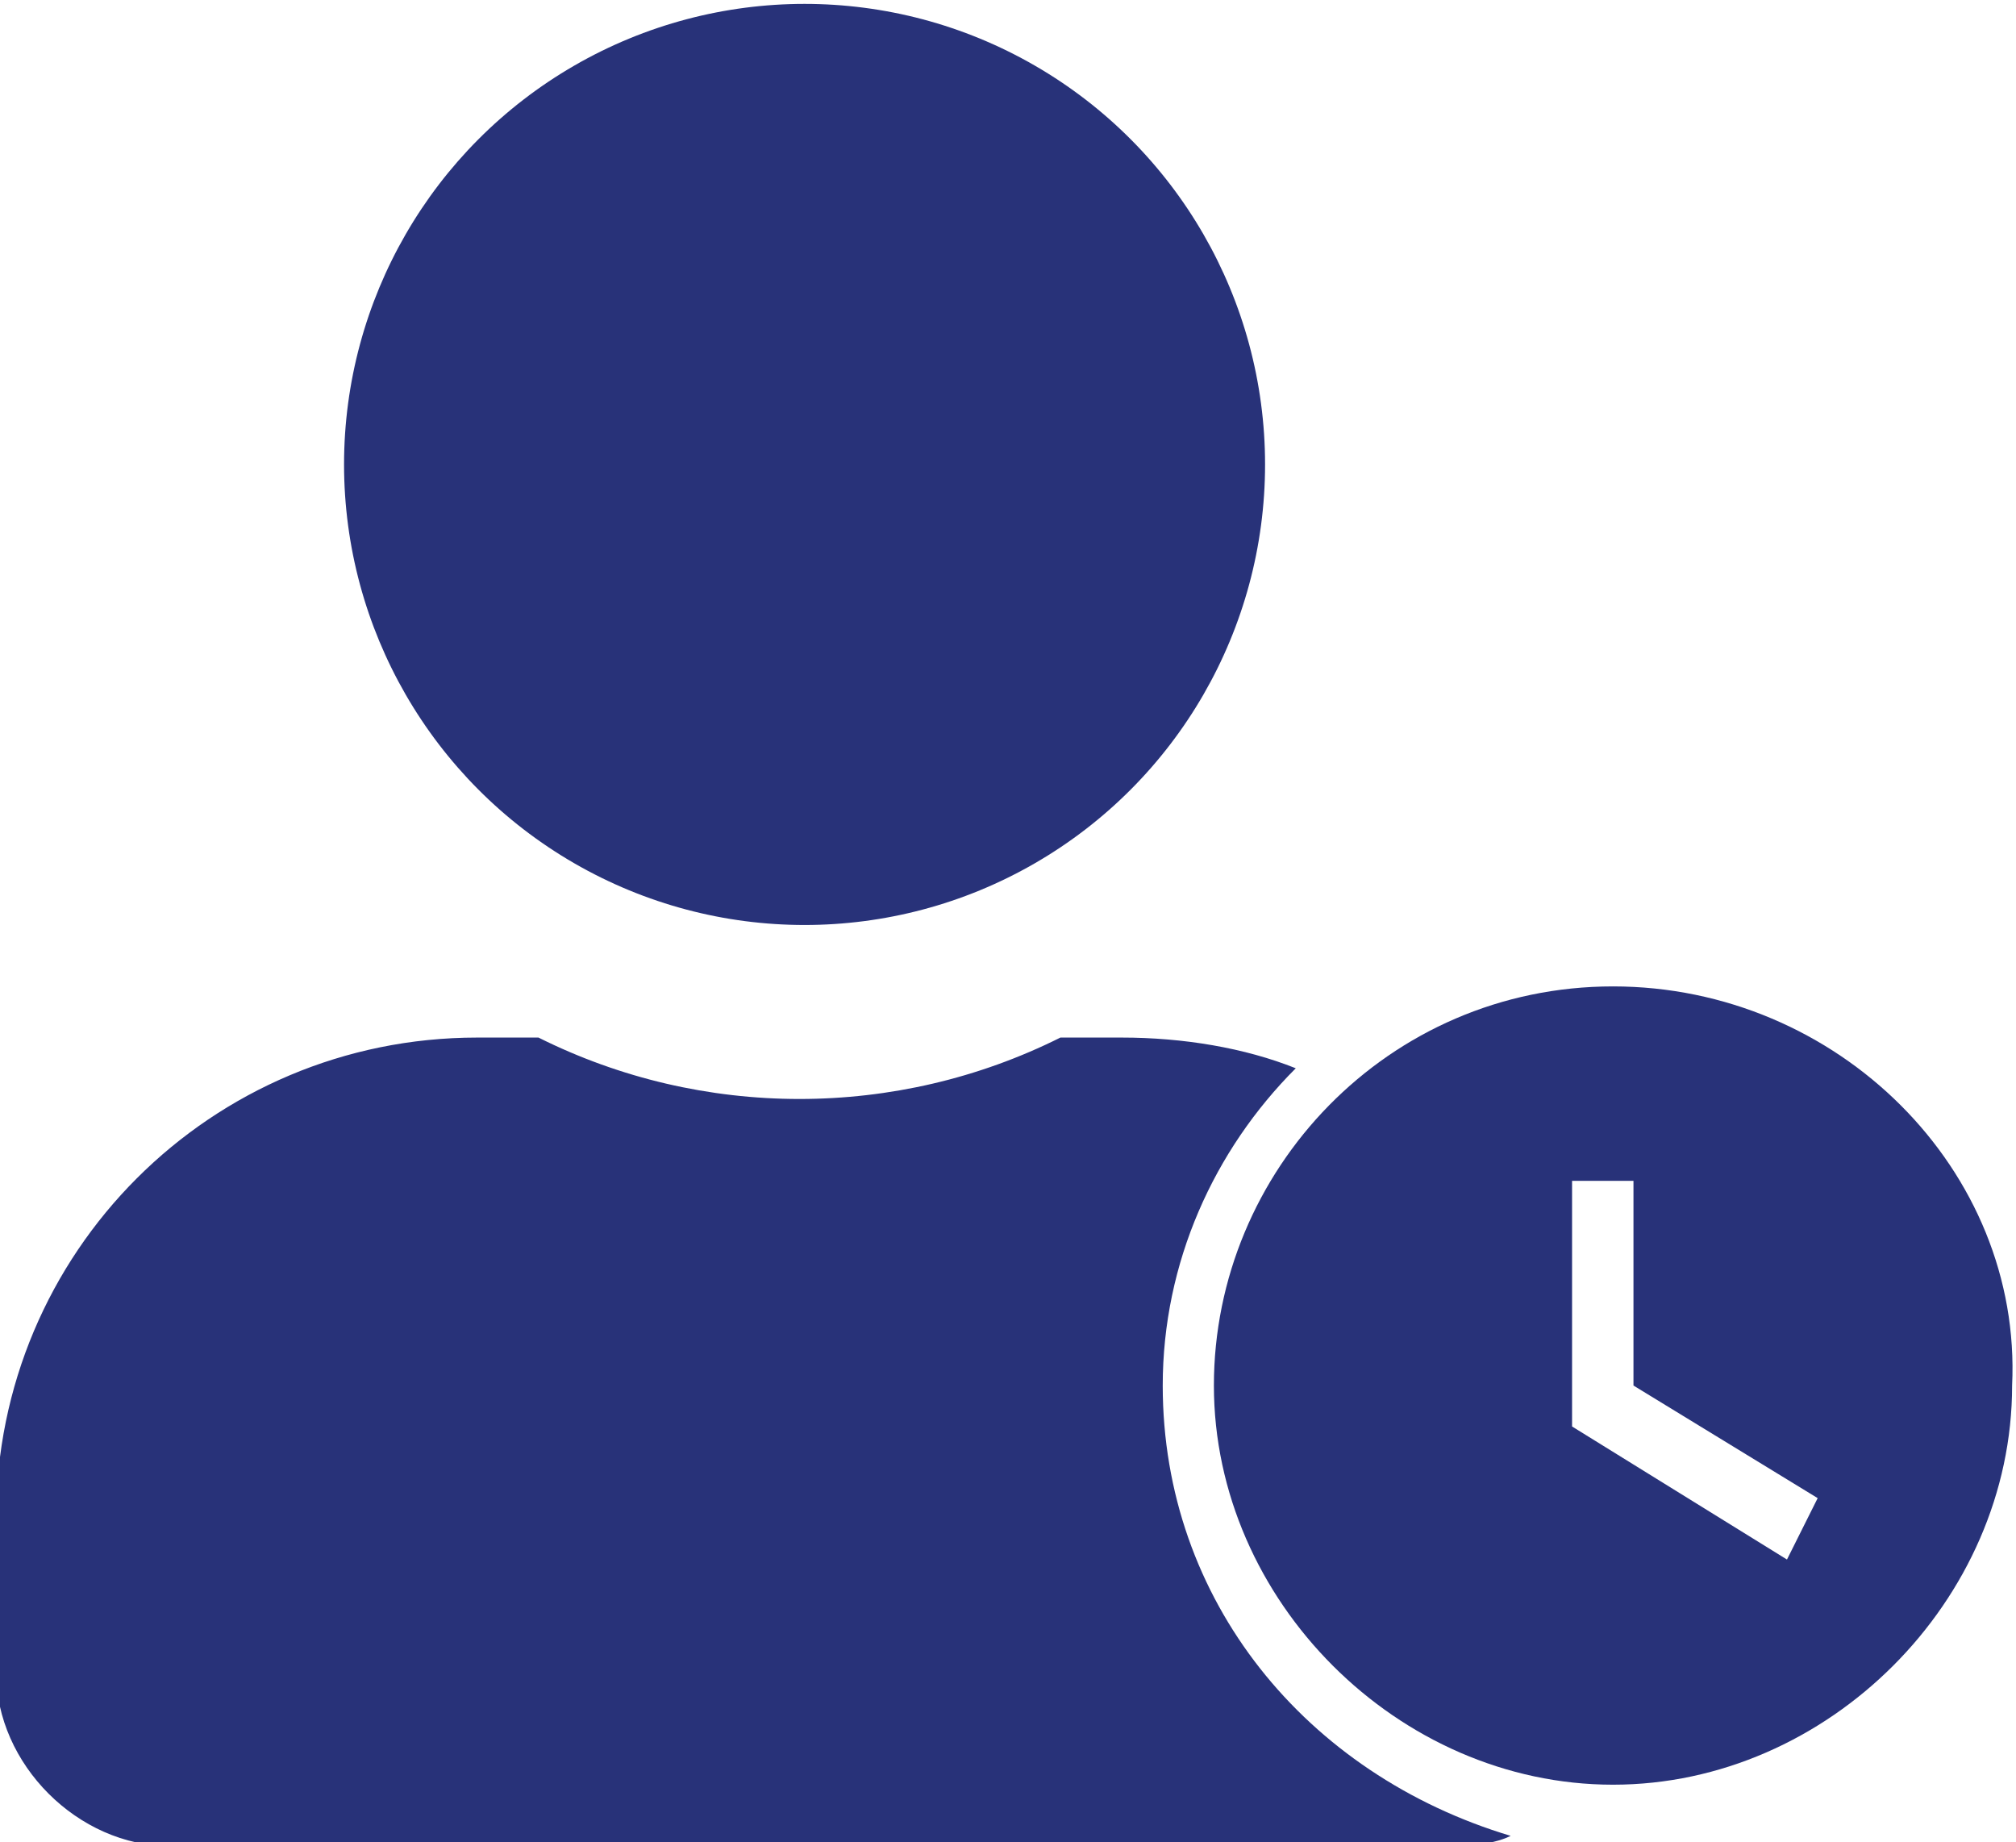 <?xml version="1.0" encoding="utf-8"?>
<!-- Generator: Adobe Illustrator 23.0.0, SVG Export Plug-In . SVG Version: 6.00 Build 0)  -->
<svg version="1.1" id="Layer_1" xmlns="http://www.w3.org/2000/svg" xmlns:xlink="http://www.w3.org/1999/xlink" x="0px" y="0px"
	 viewBox="0 0 19.7 18" style="enable-background:new 0 0 19.7 18;" xml:space="preserve">
<style type="text/css">
	.st0{fill:#283279;}
</style>
<g id="Group_4780" transform="translate(-27.638 -35.062)">
	<g id="Group_4779">
		<circle id="Ellipse_217" class="st0" cx="35.5" cy="39.6" r="4.5"/>
		<path id="Path_10894" class="st0" d="M39,48.6c0-1.2,0.5-2.3,1.3-3.1c-0.5-0.2-1.1-0.3-1.7-0.3l0,0H38c-1.6,0.8-3.5,0.8-5.1,0
			h-0.6c-2.6,0-4.7,2.1-4.7,4.7v1.5c0,0.9,0.8,1.7,1.7,1.7l0,0h12.4c0.2,0,0.5,0,0.7-0.1C40.4,52.4,39,50.7,39,48.6z"/>
	</g>
	<g id="Group_13221">
		<g id="Group_13220">
			<path id="Path_13361" class="st0" d="M43.4,44.7c-2.2,0-3.9,1.8-3.9,3.9s1.8,3.9,3.9,3.9s3.9-1.8,3.9-3.9l0,0
				C47.4,46.5,45.6,44.7,43.4,44.7z M45.1,50.3L43,49v-2.4h0.6v2l1.8,1.1L45.1,50.3z"/>
		</g>
	</g>
</g>
</svg>
